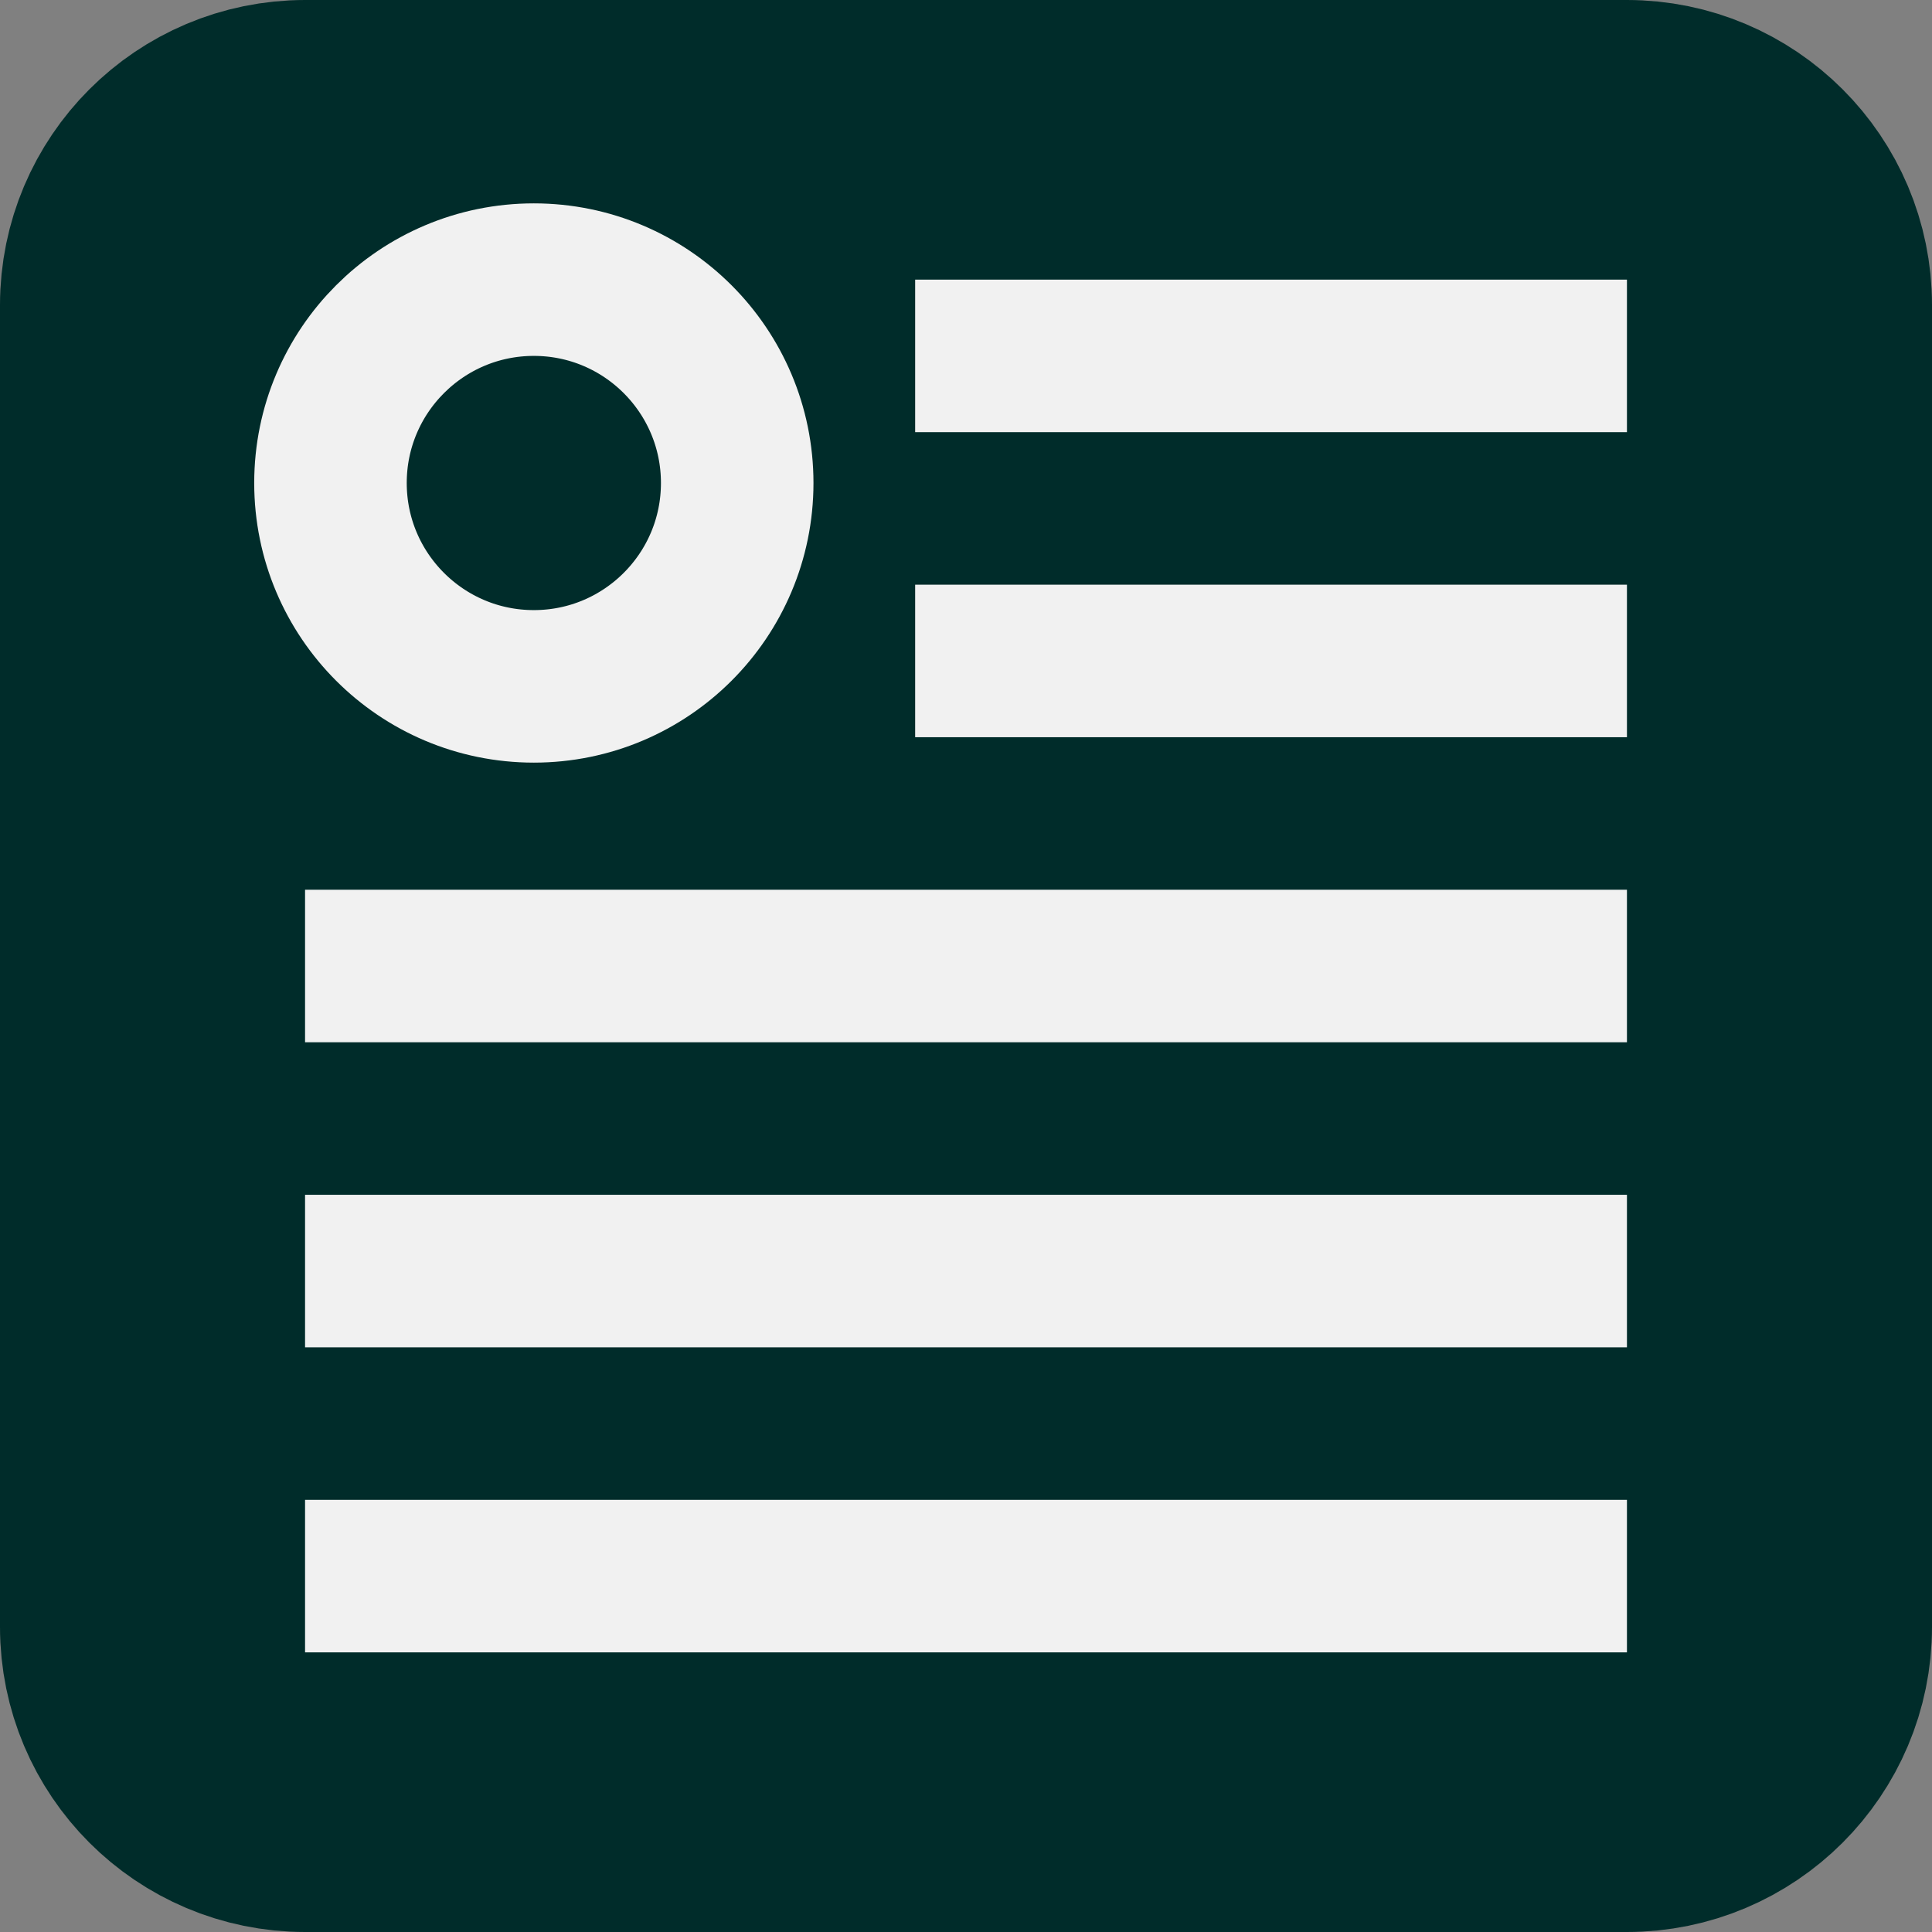 <svg width="38" height="38" viewBox="0 0 38 38" fill="none" xmlns="http://www.w3.org/2000/svg">
    <rect x="0" y="0" width="38" height="38" fill="#808080" stroke="none"/>
    <path d="M2.5 6C2.5 4.067 4.067 2.5 6 2.5H32C33.933 2.5 35.5 4.067 35.5 6V32C35.5 33.933 33.933 35.5 32 35.5H6C4.067 35.5 2.5 33.933 2.5 32V6Z" fill="#002C2A" stroke="#002C2A" stroke-width="5" />
    <path d="M6 31H32" stroke="#F1F1F1" stroke-width="3" />
    <path d="M6 19H32" stroke="#F1F1F1" stroke-width="3" />
    <path d="M6 25H32" stroke="#F1F1F1" stroke-width="3" />
    <path d="M18 7L32 7" stroke="#F1F1F1" stroke-width="3" />
    <path d="M18 13L32 13" stroke="#F1F1F1" stroke-width="3" />
    <path d="M14.5 9.5C14.5 11.709 12.709 13.5 10.5 13.5C8.291 13.5 6.5 11.709 6.5 9.5C6.5 7.291 8.291 5.5 10.5 5.5C12.709 5.5 14.5 7.291 14.5 9.5Z" stroke="#F1F1F1" stroke-width="3" />
</svg>
